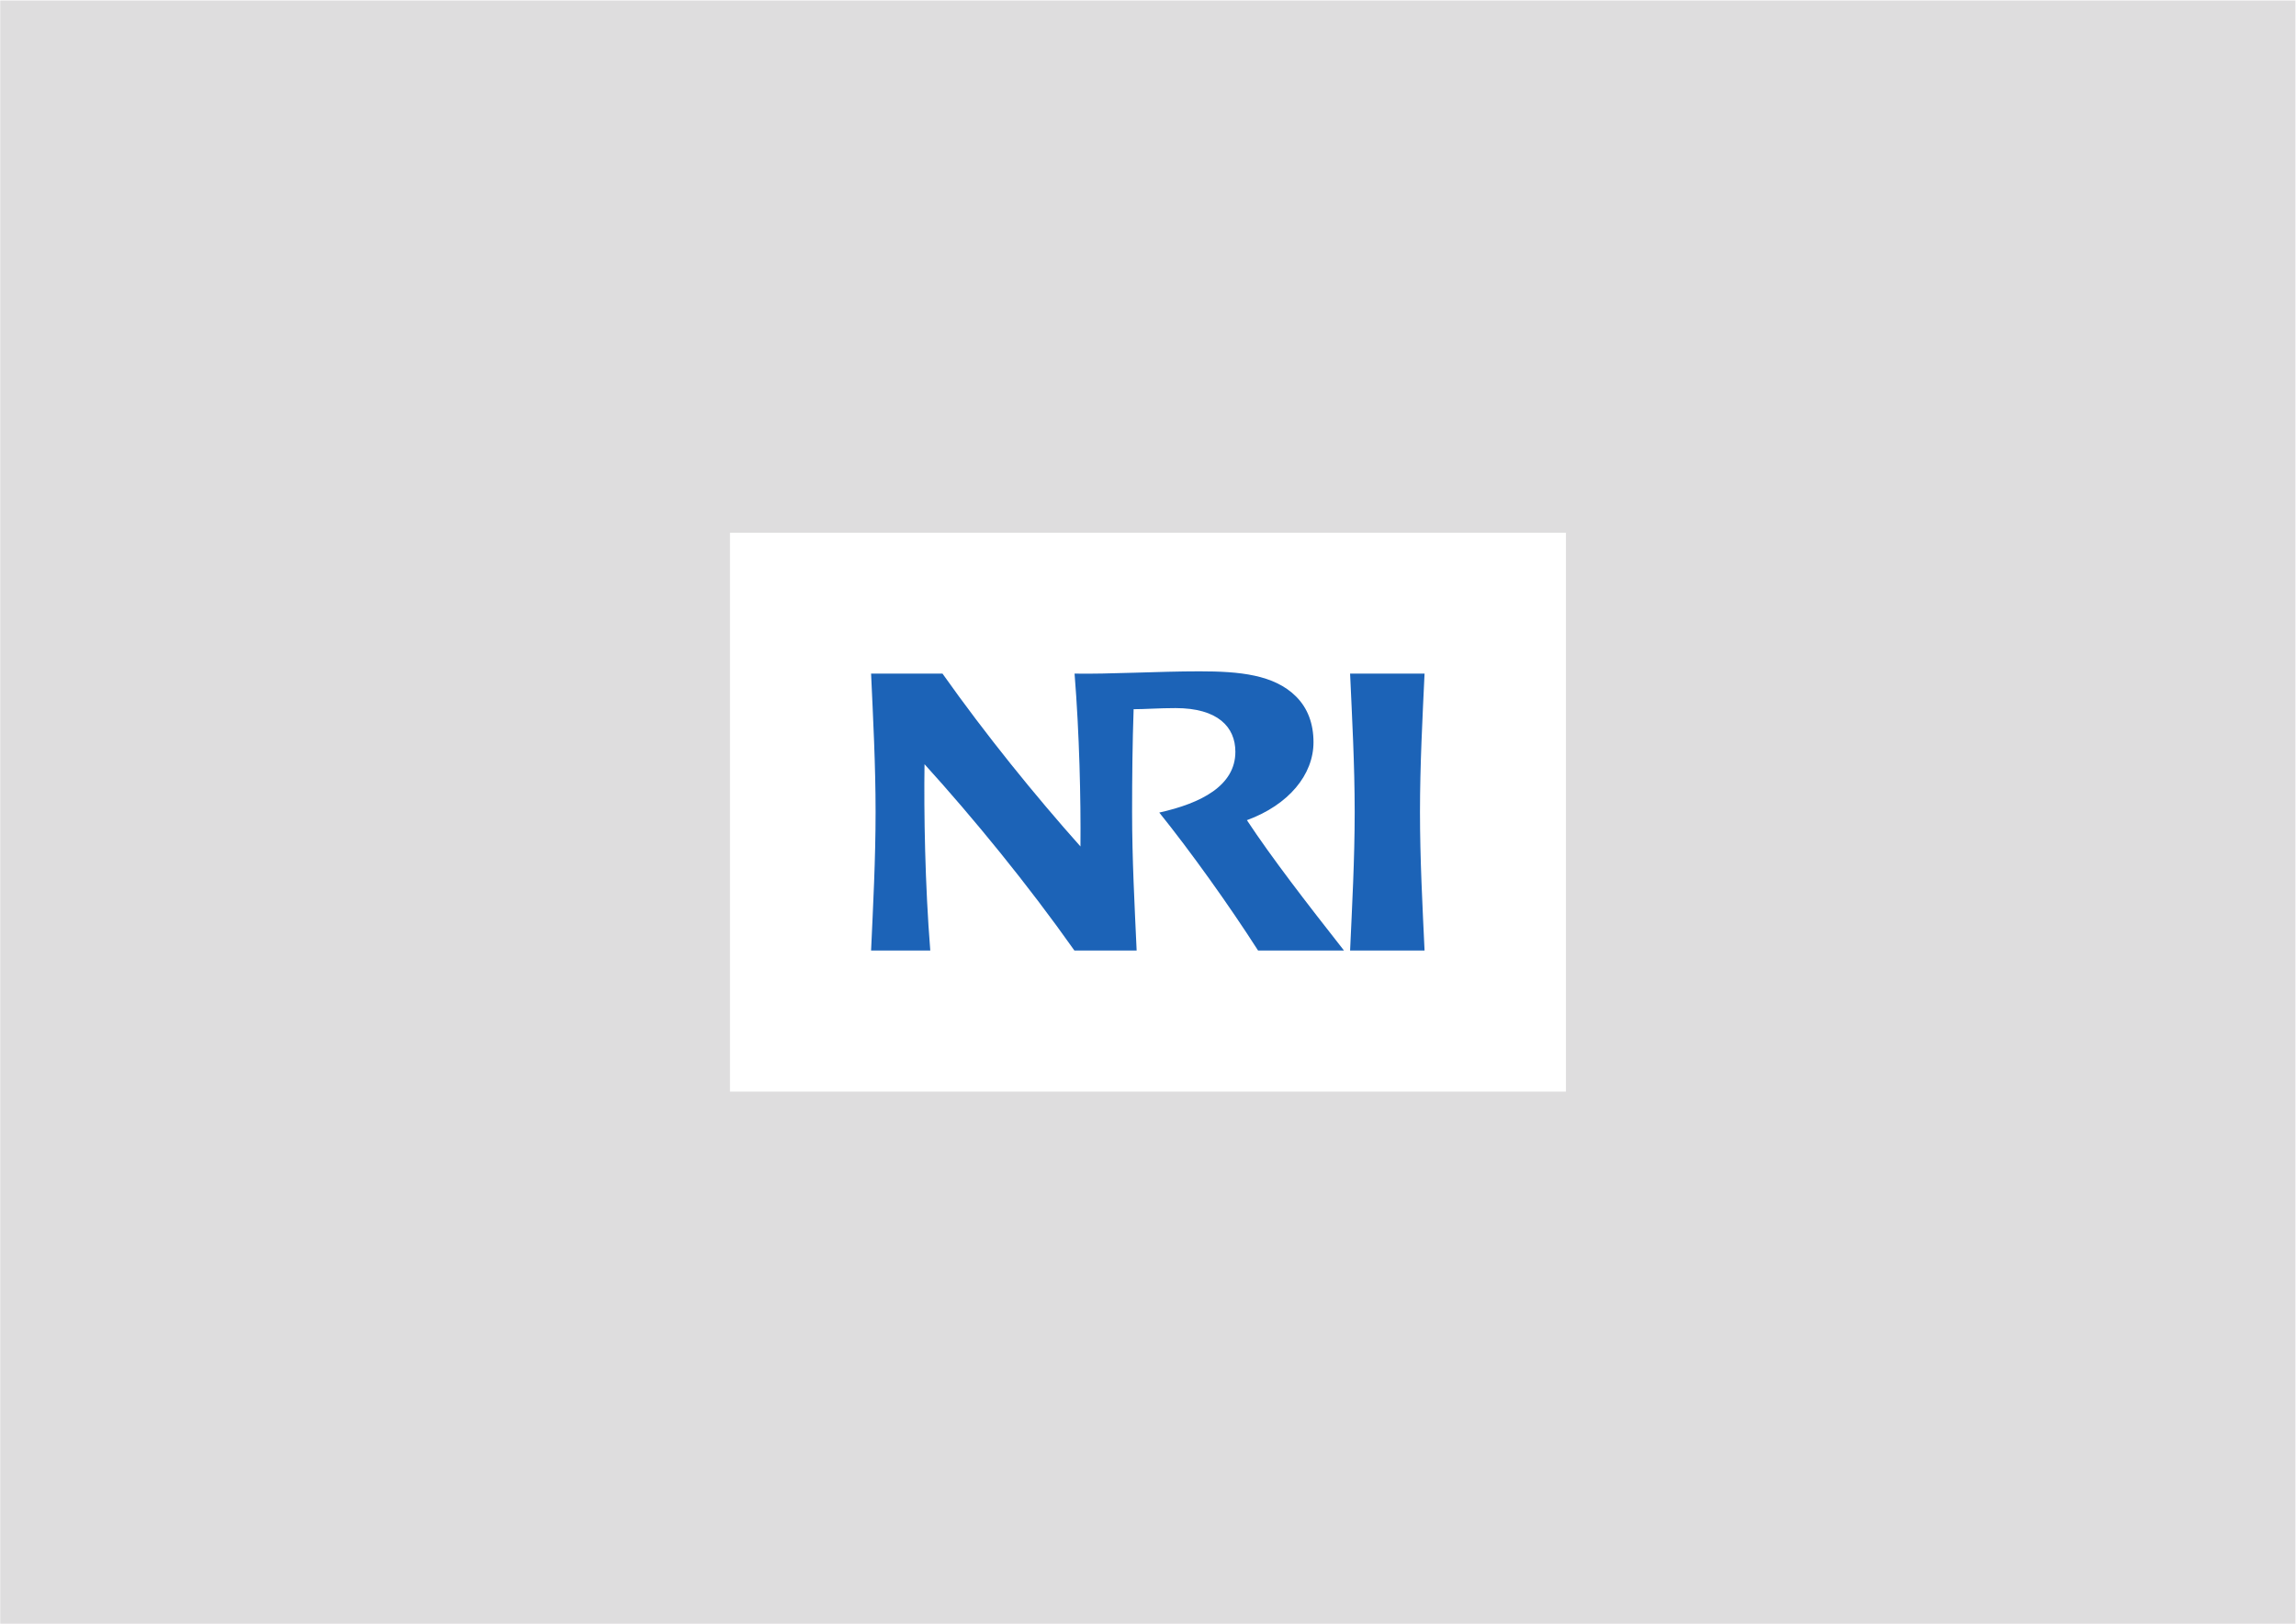 <?xml version="1.0" encoding="UTF-8" standalone="no"?>
<svg
   xmlns:dc="http://purl.org/dc/elements/1.1/"
   xmlns:cc="http://creativecommons.org/ns#"
   xmlns:rdf="http://www.w3.org/1999/02/22-rdf-syntax-ns#"
   xmlns:svg="http://www.w3.org/2000/svg"
   xmlns="http://www.w3.org/2000/svg"
   viewBox="0 0 1122.52 793.707"
   height="793.707"
   width="1122.52"
   xml:space="preserve"
   id="svg2"
   version="1.1"><defs
     id="defs6"><clipPath
       id="clipPath18"
       clipPathUnits="userSpaceOnUse"><path
         id="path16"
         d="M 0,595.28 H 841.89 V 0 H 0 Z" /></clipPath></defs><g
     transform="matrix(1.333,0,0,-1.333,0,793.707)"
     id="g10"><g
       id="g12"><g
         clip-path="url(#clipPath18)"
         id="g14"><g
           transform="translate(522.483,348.41)"
           id="g20"><path
             id="path22"
             style="fill:#1c63b7;fill-opacity:1;fill-rule:nonzero;stroke:none"
             d="m 0,0 h -27.312 c 0.728,-16.115 1.685,-33.43 1.685,-50.74 0,-17.335 -0.957,-34.647 -1.685,-50.798 H 0 c -0.75,16.151 -1.678,33.463 -1.678,50.798 0,17.31 0.928,34.625 1.678,50.74" /></g><g
           transform="translate(457.327,294.663)"
           id="g24"><path
             id="path26"
             style="fill:#1c63b7;fill-opacity:1;fill-rule:nonzero;stroke:none"
             d="m 0,0 c 15.355,5.632 24.422,16.693 24.422,28.58 0,6.865 -2.143,12.531 -6.393,16.769 -8.059,8.065 -20.845,9.234 -35.393,9.234 -15.042,0 -33.441,-1.07 -45.845,-0.835 1.769,-22.067 2.318,-45.913 2.16,-63.386 -16.81,18.866 -34.813,41.075 -50.6,63.386 h -26.193 c 0.733,-16.116 1.652,-33.43 1.652,-50.741 0,-17.334 -0.919,-34.647 -1.652,-50.797 h 21.711 c -1.941,24.241 -2.365,50.524 -2.111,68.321 18.002,-19.858 37.806,-44.029 54.97,-68.321 h 22.832 c -0.74,16.15 -1.669,33.463 -1.669,50.797 0,12.692 0.13,25.442 0.562,37.688 4.193,0 9.289,0.406 15.385,0.406 15.506,0 21.931,-6.949 21.931,-16.023 0,-12.422 -12.527,-18.86 -27.91,-22.286 C -20.664,-11.462 -6.557,-31.163 4.09,-47.79 H 35.6 C 21.762,-30.177 9.138,-13.832 0,0" /></g></g></g><path
       id="path28"
       style="fill:#deddde;fill-opacity:1;fill-rule:nonzero;stroke:none"
       d="M 0.093,0 H 841.89 V 595.245 H 0.093 Z M 267.727,400.087 H 574.346 V 195.128 H 267.727 Z" /></g></svg>